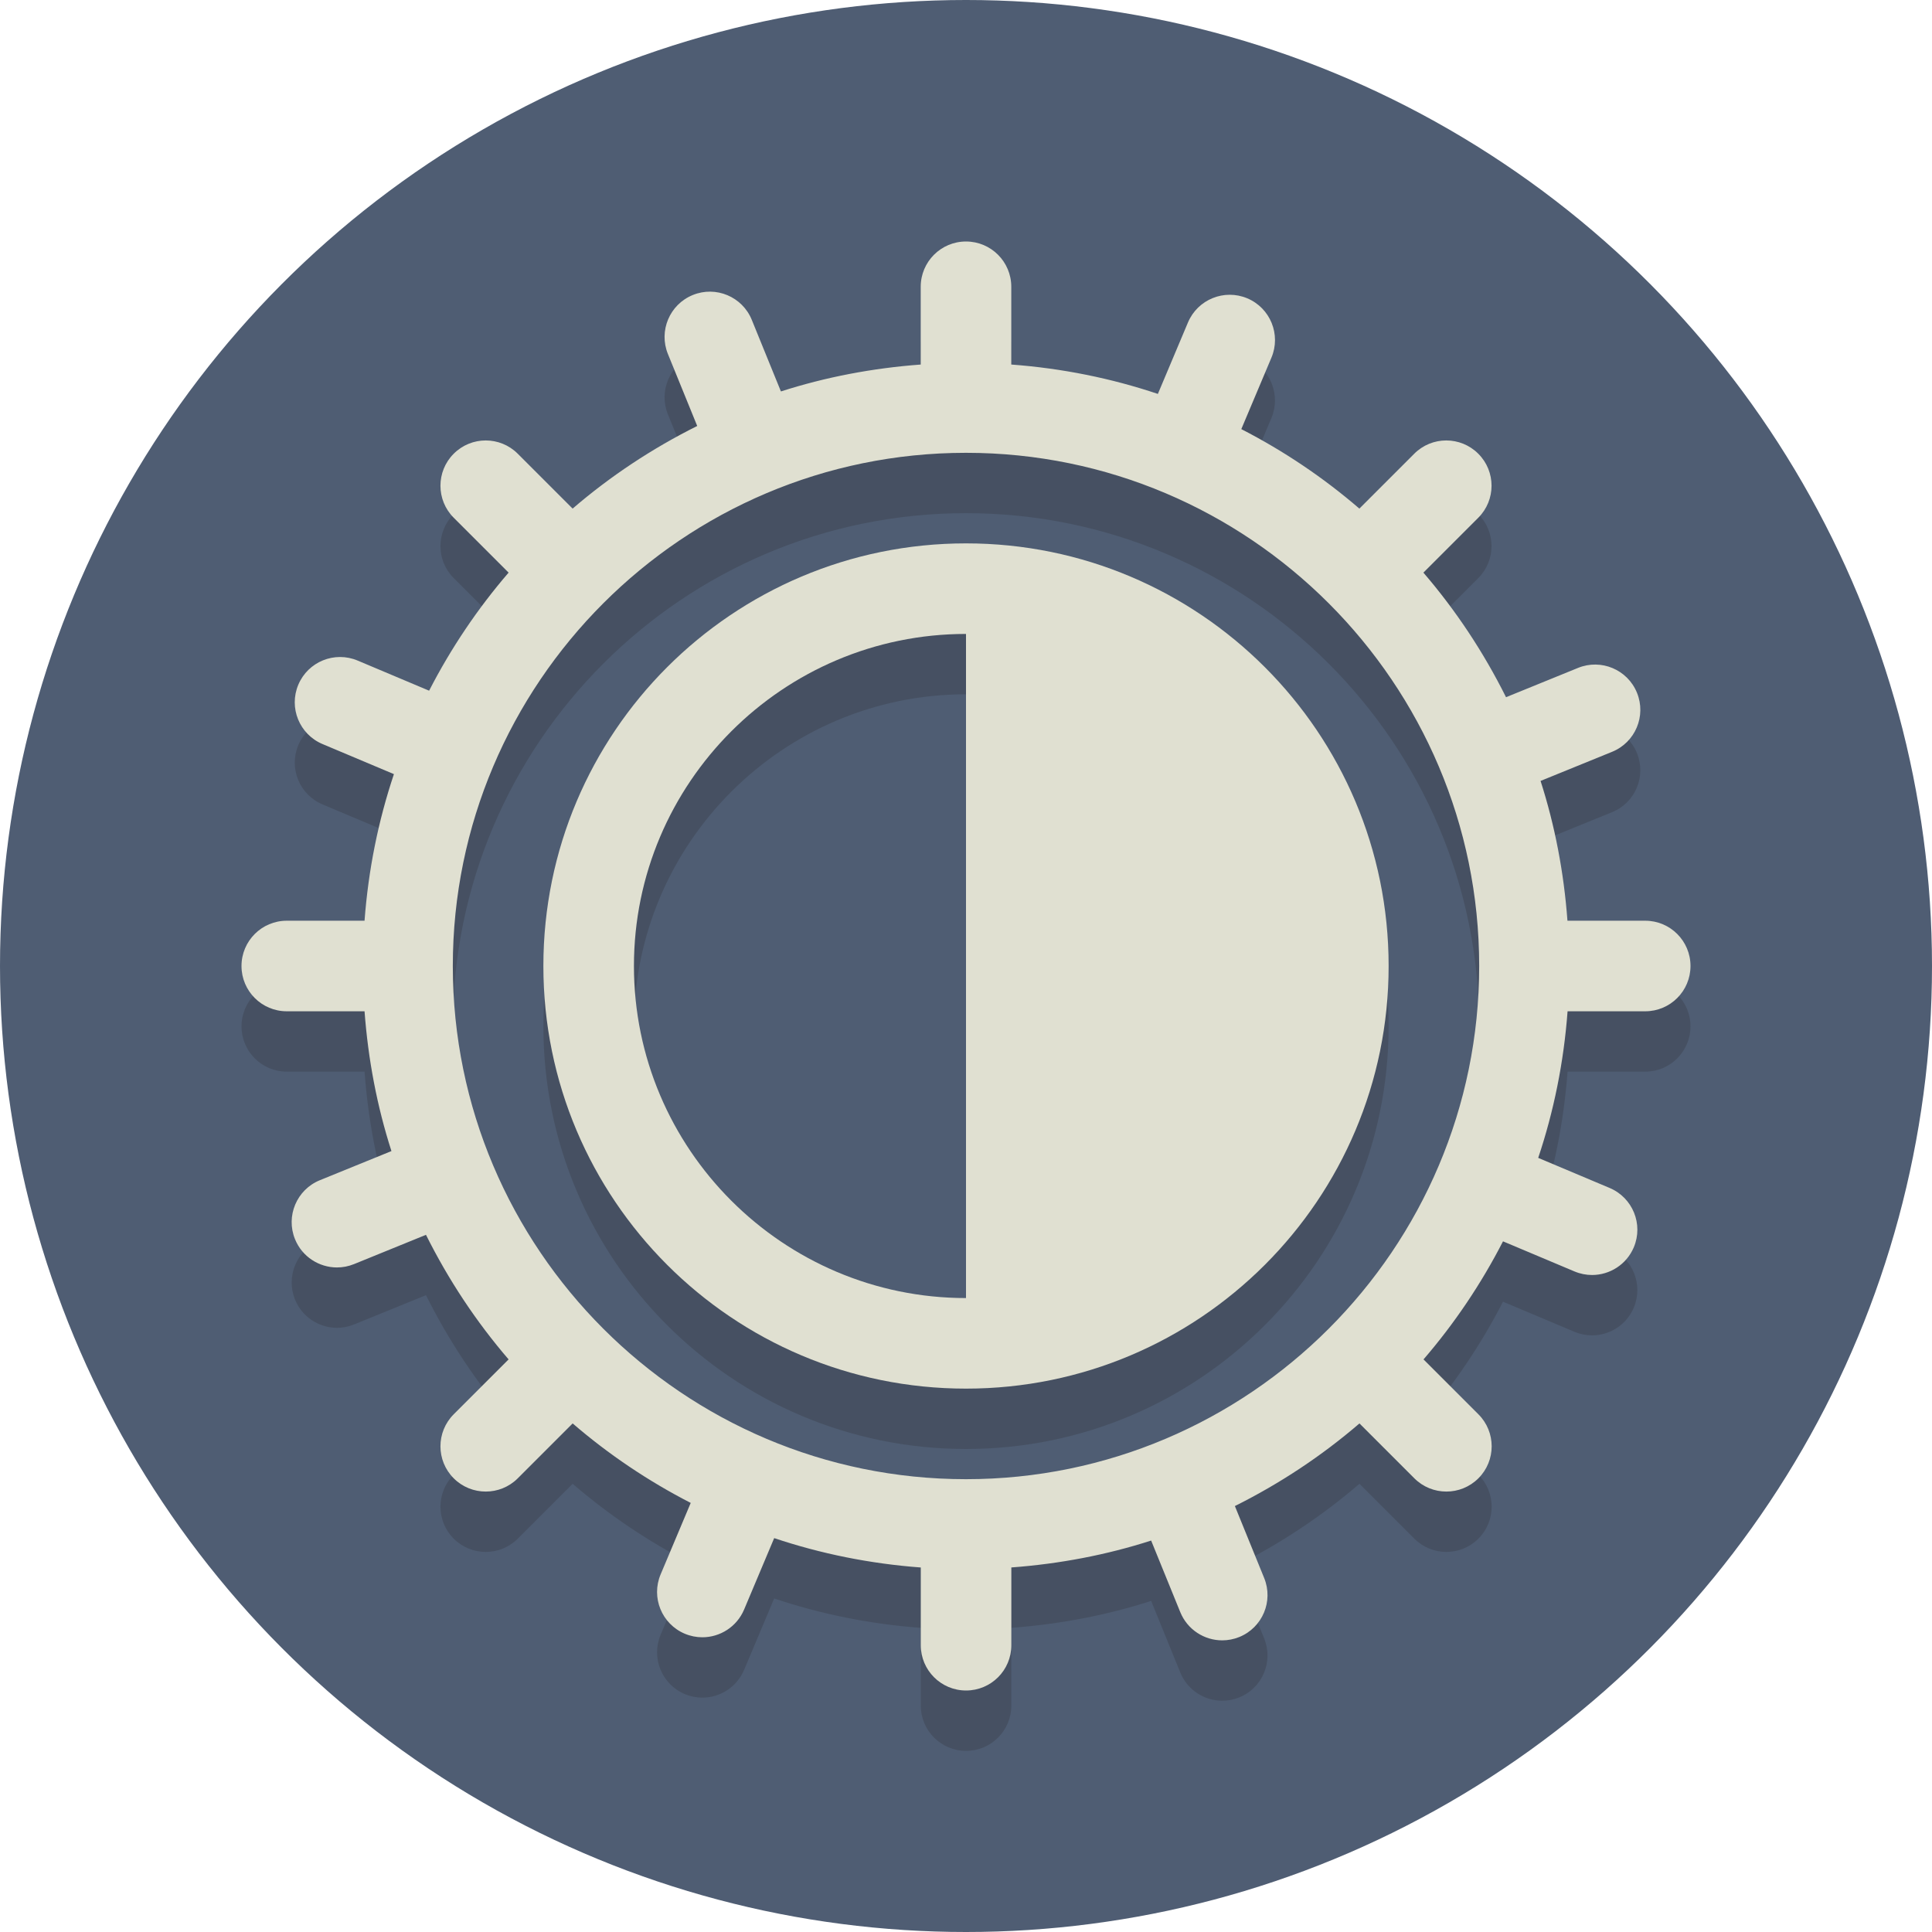 <?xml version="1.0" ?><svg enable-background="new 0 0 64 64" height="64px" id="Layer_1" version="1.1" viewBox="0 0 64 64" width="64px" xml:space="preserve" xmlns="http://www.w3.org/2000/svg" xmlns:xlink="http://www.w3.org/1999/xlink"><circle cx="32" cy="32" fill="#4F5D73" r="32"/><g opacity="0.2"><path d="M54.5,32.5h-2.576c-0.119-1.603-0.416-3.155-0.891-4.631l2.371-0.965c0.767-0.312,1.136-1.188,0.823-1.955   c-0.312-0.767-1.187-1.137-1.955-0.823l-2.383,0.97c-0.744-1.491-1.661-2.876-2.737-4.127l1.818-1.818   c0.586-0.586,0.586-1.536,0-2.121c-0.586-0.586-1.535-0.586-2.121,0l-1.818,1.818c-1.19-1.025-2.501-1.909-3.911-2.633l0.998-2.368   c0.322-0.764-0.037-1.643-0.8-1.965c-0.762-0.32-1.643,0.036-1.965,0.8l-0.997,2.367c-1.544-0.518-3.17-0.848-4.856-0.973V11.5   c0-0.829-0.671-1.5-1.5-1.5c-0.829,0-1.5,0.671-1.5,1.5v2.576c-1.603,0.119-3.155,0.416-4.631,0.891l-0.965-2.371   c-0.312-0.767-1.187-1.137-1.955-0.823c-0.767,0.312-1.136,1.188-0.823,1.955l0.97,2.383c-1.491,0.744-2.876,1.661-4.127,2.737   l-1.818-1.818c-0.586-0.586-1.535-0.586-2.121,0c-0.586,0.585-0.586,1.536,0,2.121l1.818,1.818   c-1.025,1.19-1.909,2.501-2.633,3.911l-2.368-0.998c-0.764-0.321-1.643,0.036-1.965,0.8c-0.322,0.764,0.037,1.643,0.8,1.965   l2.367,0.997c-0.518,1.544-0.847,3.17-0.973,4.856H9.5C8.671,32.5,8,33.171,8,34s0.671,1.5,1.5,1.5h2.576   c0.119,1.603,0.416,3.155,0.891,4.631l-2.371,0.965c-0.767,0.312-1.136,1.188-0.823,1.955c0.237,0.582,0.798,0.935,1.39,0.935   c0.189,0,0.38-0.036,0.565-0.111l2.383-0.97c0.744,1.491,1.661,2.876,2.737,4.127l-1.818,1.818c-0.586,0.586-0.586,1.536,0,2.121   c0.293,0.293,0.677,0.439,1.061,0.439c0.384,0,0.768-0.146,1.061-0.439l1.818-1.818c1.19,1.025,2.501,1.909,3.911,2.633   l-0.997,2.368c-0.322,0.764,0.037,1.643,0.8,1.965c0.191,0.08,0.388,0.118,0.582,0.118c0.585,0,1.141-0.345,1.383-0.918   l0.997-2.367c1.544,0.518,3.17,0.847,4.856,0.973V56.5c0,0.829,0.671,1.5,1.5,1.5c0.829,0,1.5-0.671,1.5-1.5v-2.576   c1.603-0.119,3.155-0.416,4.631-0.891l0.965,2.371c0.237,0.582,0.798,0.935,1.39,0.935c0.188,0,0.38-0.036,0.566-0.111   c0.767-0.312,1.136-1.188,0.823-1.955l-0.97-2.383c1.491-0.744,2.876-1.661,4.127-2.737l1.818,1.818   c0.293,0.293,0.677,0.439,1.061,0.439s0.767-0.146,1.061-0.439c0.586-0.585,0.586-1.536,0-2.121l-1.818-1.818   c1.025-1.19,1.909-2.501,2.633-3.911l2.368,0.997c0.191,0.08,0.388,0.118,0.582,0.118c0.585,0,1.141-0.345,1.383-0.918   c0.322-0.764-0.037-1.643-0.8-1.965l-2.367-0.997c0.518-1.544,0.847-3.17,0.973-4.856H54.5c0.829,0,1.5-0.671,1.5-1.5   S55.329,32.5,54.5,32.5z M49,34c0,9.374-7.626,17-17,17c-9.374,0-17-7.626-17-17s7.626-17,17-17C41.374,17,49,24.626,49,34z" fill="#231F20"/><path d="M32,20c-7.732,0-14,6.268-14,14s6.268,14,14,14s14-6.268,14-14S39.732,20,32,20z M21,34   c0-6.065,4.935-11,11-11v22C25.935,45,21,40.065,21,34z" fill="#231F20"/></g><g><path d="M54.5,30.5h-2.576c-0.119-1.603-0.416-3.155-0.891-4.631l2.371-0.965c0.767-0.312,1.136-1.188,0.823-1.955   c-0.312-0.767-1.187-1.137-1.955-0.823l-2.383,0.97c-0.744-1.491-1.661-2.876-2.737-4.127l1.818-1.818   c0.586-0.586,0.586-1.536,0-2.121c-0.586-0.586-1.535-0.586-2.121,0l-1.818,1.818c-1.19-1.025-2.501-1.909-3.911-2.633l0.998-2.368   c0.322-0.764-0.037-1.643-0.8-1.965c-0.762-0.32-1.643,0.036-1.965,0.8l-0.997,2.367c-1.544-0.518-3.17-0.848-4.856-0.973V9.5   C33.5,8.671,32.829,8,32,8c-0.829,0-1.5,0.671-1.5,1.5v2.576c-1.603,0.119-3.155,0.416-4.631,0.891l-0.965-2.371   c-0.312-0.767-1.187-1.137-1.955-0.823c-0.767,0.312-1.136,1.188-0.823,1.955l0.97,2.383c-1.491,0.744-2.876,1.661-4.127,2.737   l-1.818-1.818c-0.586-0.586-1.535-0.586-2.121,0c-0.586,0.585-0.586,1.536,0,2.121l1.818,1.818   c-1.025,1.19-1.909,2.501-2.633,3.911l-2.368-0.998c-0.764-0.321-1.643,0.036-1.965,0.8c-0.322,0.764,0.037,1.643,0.8,1.965   l2.367,0.997c-0.518,1.544-0.847,3.17-0.973,4.856H9.5C8.671,30.5,8,31.171,8,32c0,0.829,0.671,1.5,1.5,1.5h2.576   c0.119,1.603,0.416,3.155,0.891,4.631l-2.371,0.965c-0.767,0.312-1.136,1.188-0.823,1.955c0.237,0.582,0.798,0.935,1.39,0.935   c0.189,0,0.38-0.036,0.565-0.111l2.383-0.97c0.744,1.491,1.661,2.876,2.737,4.127l-1.818,1.818c-0.586,0.586-0.586,1.536,0,2.121   c0.293,0.293,0.677,0.439,1.061,0.439c0.384,0,0.768-0.146,1.061-0.439l1.818-1.818c1.19,1.025,2.501,1.909,3.911,2.633   l-0.997,2.368c-0.322,0.764,0.037,1.643,0.8,1.965c0.191,0.08,0.388,0.118,0.582,0.118c0.585,0,1.141-0.345,1.383-0.918   l0.997-2.367c1.544,0.518,3.17,0.847,4.856,0.973V54.5c0,0.829,0.671,1.5,1.5,1.5c0.829,0,1.5-0.671,1.5-1.5v-2.576   c1.603-0.119,3.155-0.416,4.631-0.891l0.965,2.371c0.237,0.582,0.798,0.935,1.39,0.935c0.188,0,0.38-0.036,0.566-0.111   c0.767-0.312,1.136-1.188,0.823-1.955l-0.97-2.383c1.491-0.744,2.876-1.661,4.127-2.737l1.818,1.818   c0.293,0.293,0.677,0.439,1.061,0.439s0.767-0.146,1.061-0.439c0.586-0.585,0.586-1.536,0-2.121l-1.818-1.818   c1.025-1.19,1.909-2.501,2.633-3.911l2.368,0.997c0.191,0.08,0.388,0.118,0.582,0.118c0.585,0,1.141-0.345,1.383-0.918   c0.322-0.764-0.037-1.643-0.8-1.965l-2.367-0.997c0.518-1.544,0.847-3.17,0.973-4.856H54.5c0.829,0,1.5-0.671,1.5-1.5   C56,31.171,55.329,30.5,54.5,30.5z M49,32c0,9.374-7.626,17-17,17c-9.374,0-17-7.626-17-17s7.626-17,17-17   C41.374,15,49,22.626,49,32z" fill="#E0E0D1"/><path d="M32,18c-7.732,0-14,6.268-14,14s6.268,14,14,14s14-6.268,14-14S39.732,18,32,18z M21,32   c0-6.065,4.935-11,11-11v22C25.935,43,21,38.065,21,32z" fill="#E0E0D1"/></g></svg>